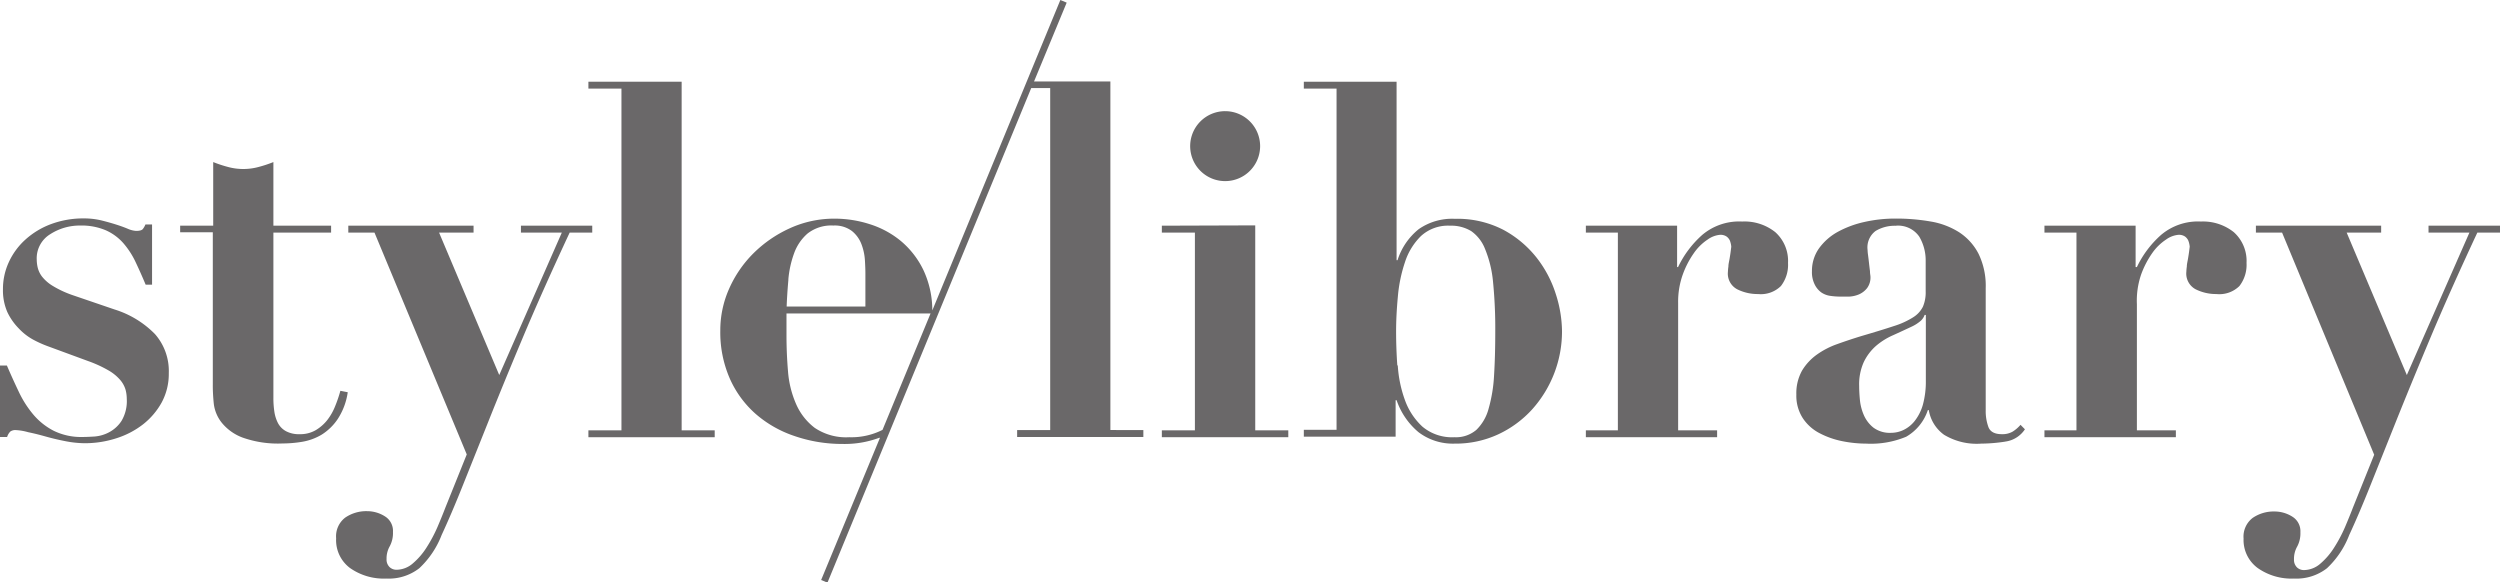 <svg xmlns="http://www.w3.org/2000/svg" viewBox="0 0 312.37 72.72"><defs><style>.cls-1{fill:#6a6869;}</style></defs><title>stylelibrary-darkgrey</title><g id="Layer_2" data-name="Layer 2"><g id="Layer_2-2" data-name="Layer 2"><path class="cls-1" d="M.86,45.67Q1.6,47.39,2.37,49a13,13,0,0,0,1.82,2.83,8.3,8.3,0,0,0,2.53,2,7.79,7.79,0,0,0,3.63.77q.56,0,1.48-.06A4.59,4.59,0,0,0,13.65,54a4.19,4.19,0,0,0,1.54-1.42,4.86,4.86,0,0,0,.65-2.74,4.53,4.53,0,0,0-.15-1.14,3.32,3.32,0,0,0-.65-1.2,5.6,5.6,0,0,0-1.45-1.2A15.44,15.44,0,0,0,11,45.11L6,43.27a13.83,13.83,0,0,1-1.85-.83A7.21,7.21,0,0,1,2.31,41,7.42,7.42,0,0,1,.92,39a6.8,6.8,0,0,1-.55-2.87,8,8,0,0,1,.74-3.39,8.64,8.64,0,0,1,2.06-2.8A9.93,9.93,0,0,1,6.38,28a11.53,11.53,0,0,1,4.1-.71,9.31,9.31,0,0,1,2.19.25q1,.25,1.85.52T16,28.6a3.08,3.08,0,0,0,1,.25c.45,0,.74-.08.86-.25a2.42,2.42,0,0,0,.31-.55H19v7.52h-.8q-.62-1.48-1.26-2.83a10.25,10.25,0,0,0-1.54-2.37,6.36,6.36,0,0,0-2.19-1.6,7.77,7.77,0,0,0-3.2-.59,6.81,6.81,0,0,0-3.73,1.08,3.52,3.52,0,0,0-1.69,3.17,4.59,4.59,0,0,0,.12,1,3.05,3.05,0,0,0,.55,1.14,5,5,0,0,0,1.36,1.17,12.74,12.74,0,0,0,2.46,1.14l5.24,1.79a12.07,12.07,0,0,1,5.05,3.08,7,7,0,0,1,1.72,4.87,7.51,7.51,0,0,1-.89,3.67A9,9,0,0,1,17.9,53a10.67,10.67,0,0,1-3.36,1.76,12.79,12.79,0,0,1-3.94.62,13,13,0,0,1-2.4-.25q-1.29-.25-2.5-.59T3.51,54A6.84,6.84,0,0,0,2,53.74a1.08,1.08,0,0,0-.71.18,1.66,1.66,0,0,0-.4.68H0V45.67Z"/><path class="cls-1" d="M28.52,20.87a7.29,7.29,0,0,0,3.76,0,15.38,15.38,0,0,0,1.88-.62V28.2h7.21v.86H34.16V49.7a11.2,11.2,0,0,0,.12,1.73,4.57,4.57,0,0,0,.46,1.45,2.47,2.47,0,0,0,1,1,3.4,3.4,0,0,0,1.69.37,3.85,3.85,0,0,0,2-.49,5.29,5.29,0,0,0,1.45-1.26,7,7,0,0,0,1-1.76,16.36,16.36,0,0,0,.65-1.91l.92.18a8.26,8.26,0,0,1-1.26,3.36,6.71,6.71,0,0,1-2,1.94,7,7,0,0,1-2.43.89,15.15,15.15,0,0,1-2.46.21,13.19,13.19,0,0,1-5-.74,6.09,6.09,0,0,1-2.59-1.85,4.68,4.68,0,0,1-1-2.4q-.13-1.29-.12-2.4v-19H22.51V28.2h4.13V20.25a15.44,15.44,0,0,0,1.88.62"/><path class="cls-1" d="M70.2,29.06H65.09V28.2H74v.86H71.18q-3.45,7.39-5.91,13.25T61,52.72l-3.2,8q-1.39,3.48-2.62,6.13A11.18,11.18,0,0,1,52.39,71a6.22,6.22,0,0,1-4.13,1.29,7.32,7.32,0,0,1-4.53-1.32A4.34,4.34,0,0,1,42,67.26a2.94,2.94,0,0,1,1.14-2.59,4.64,4.64,0,0,1,2.74-.8,4.15,4.15,0,0,1,2.22.65,2.13,2.13,0,0,1,1,1.94,3.49,3.49,0,0,1-.4,1.79,3.09,3.09,0,0,0-.4,1.6,1.31,1.31,0,0,0,.37,1,1.24,1.24,0,0,0,.86.34,3.15,3.15,0,0,0,2.06-.8,8.75,8.75,0,0,0,1.72-2,18,18,0,0,0,1.36-2.56q.58-1.36,1-2.46l2.65-6.59L46.79,29.06H43.52V28.2H59.17v.86H54.86l7.52,17.8Z"/><polygon class="cls-1" points="85.17 10.21 85.17 53.77 89.3 53.77 89.3 54.63 73.52 54.63 73.52 53.77 77.65 53.77 77.65 11.07 73.52 11.07 73.52 10.21 85.17 10.21"/><path class="cls-1" d="M150,15.16a4.37,4.37,0,0,1,7.45,3.08A4.37,4.37,0,1,1,150,15.16m6.84,13V53.77h4.13v.86H145.17v-.86h4.13V29.06h-4.13V28.2Z"/><path class="cls-1" d="M174.65,45.67a15.34,15.34,0,0,0,.89,4.31,8.33,8.33,0,0,0,2.19,3.33,5.75,5.75,0,0,0,4,1.32,3.92,3.92,0,0,0,2.74-.92A5.74,5.74,0,0,0,186,51.06a18.57,18.57,0,0,0,.68-4.16q.15-2.43.15-5.45a59.38,59.38,0,0,0-.28-6.25,14.18,14.18,0,0,0-1-4.1,4.89,4.89,0,0,0-1.72-2.22,4.8,4.8,0,0,0-2.65-.68,5,5,0,0,0-3.63,1.29,8,8,0,0,0-2,3.26,18.33,18.33,0,0,0-.89,4.31q-.22,2.34-.22,4.37t.15,4.22M162.91,11.07v-.86H174.5v22.3h.12a8.09,8.09,0,0,1,2.65-3.88,7.3,7.3,0,0,1,4.5-1.29,12.51,12.51,0,0,1,6.1,1.39A13.33,13.33,0,0,1,192,32.2a14.36,14.36,0,0,1,2.4,4.56,15.54,15.54,0,0,1,.77,4.62,14.58,14.58,0,0,1-3.73,9.77,13.33,13.33,0,0,1-4.22,3.11,12.64,12.64,0,0,1-5.48,1.17A7.09,7.09,0,0,1,177.24,54a9,9,0,0,1-2.74-4h-.12v4.56H162.91v-.86H167V11.07Z"/><path class="cls-1" d="M209.55,28.2v5.17h.12a12.68,12.68,0,0,1,3-4,7.13,7.13,0,0,1,5-1.69A6.17,6.17,0,0,1,221.81,29a4.82,4.82,0,0,1,1.6,3.85,4.33,4.33,0,0,1-.89,2.89,3.57,3.57,0,0,1-2.86,1,5.69,5.69,0,0,1-2.59-.59,2.21,2.21,0,0,1-1.17-2.19,5.67,5.67,0,0,1,.06-.65c0-.31.09-.64.15-1s.11-.67.15-1,.06-.45.06-.49a2.85,2.85,0,0,0-.18-.77,1.3,1.3,0,0,0-.4-.49,1.34,1.34,0,0,0-.83-.22,3.09,3.09,0,0,0-1.54.59,6.36,6.36,0,0,0-1.72,1.69,11.31,11.31,0,0,0-1.39,2.68,10.08,10.08,0,0,0-.58,3.54V53.77h4.87v.86H198.15v-.86h4V29.06h-4V28.2Z"/><path class="cls-1" d="M240.48,39.35a1.85,1.85,0,0,1-.46.71,4.83,4.83,0,0,1-1.2.77q-1.17.55-2.34,1.08a8.42,8.42,0,0,0-2.09,1.32,6.32,6.32,0,0,0-1.51,2,6.75,6.75,0,0,0-.58,3q0,.74.09,1.72a6.23,6.23,0,0,0,.49,1.91,4.07,4.07,0,0,0,1.2,1.57,3.44,3.44,0,0,0,2.22.65,3.61,3.61,0,0,0,1.57-.37,4,4,0,0,0,1.39-1.14,5.89,5.89,0,0,0,1-2,11,11,0,0,0,.37-3V39.35Zm10.07,15.83a20.57,20.57,0,0,1-3,.25,7.88,7.88,0,0,1-4.65-1.11A4.75,4.75,0,0,1,241,51.24h-.12a6,6,0,0,1-2.71,3.33,11.47,11.47,0,0,1-5,.86,15.39,15.39,0,0,1-3-.31,10.52,10.52,0,0,1-2.83-1,5.59,5.59,0,0,1-2.09-1.88,5.16,5.16,0,0,1-.8-2.93,5.81,5.81,0,0,1,.71-3,6.73,6.73,0,0,1,1.85-2A10.28,10.28,0,0,1,229.54,43q1.44-.52,3-1,2.53-.74,4.1-1.26a10.08,10.08,0,0,0,2.43-1.11,3.29,3.29,0,0,0,1.2-1.32,4.6,4.6,0,0,0,.34-1.91V32.57a5.84,5.84,0,0,0-.8-3,3.21,3.21,0,0,0-3-1.36,4.59,4.59,0,0,0-2.46.65,2.56,2.56,0,0,0-1,2.37,5.53,5.53,0,0,0,.06.65q.06.46.12,1t.12,1c0,.33.06.55.06.68a2.21,2.21,0,0,1-.43,1.45,2.64,2.64,0,0,1-1,.77,3.62,3.62,0,0,1-1.23.28l-1.08,0a8.83,8.83,0,0,1-1.26-.09,2.63,2.63,0,0,1-1.14-.43,2.7,2.7,0,0,1-.83-1,3.44,3.44,0,0,1-.34-1.66,4.84,4.84,0,0,1,.89-2.86A7.14,7.14,0,0,1,229.57,29a12.54,12.54,0,0,1,3.36-1.26,17.5,17.5,0,0,1,3.91-.43,25,25,0,0,1,4.41.37,9.55,9.55,0,0,1,3.57,1.36,7.08,7.08,0,0,1,2.4,2.68,9.15,9.15,0,0,1,.89,4.28V51.3a5.8,5.8,0,0,0,.34,2.06q.34.89,1.69.89a2.57,2.57,0,0,0,1.32-.31,4.29,4.29,0,0,0,1-.86l.55.56a3.48,3.48,0,0,1-2.5,1.54"/><path class="cls-1" d="M266.84,28.2v5.17H267a12.65,12.65,0,0,1,3-4,7.12,7.12,0,0,1,5-1.69A6.18,6.18,0,0,1,279.1,29a4.82,4.82,0,0,1,1.6,3.85,4.33,4.33,0,0,1-.89,2.89,3.57,3.57,0,0,1-2.87,1,5.7,5.7,0,0,1-2.59-.59,2.22,2.22,0,0,1-1.17-2.19,5.51,5.51,0,0,1,.06-.65c0-.31.09-.64.15-1s.11-.67.15-1,.06-.45.06-.49a2.82,2.82,0,0,0-.18-.77,1.31,1.31,0,0,0-.4-.49,1.34,1.34,0,0,0-.83-.22,3.09,3.09,0,0,0-1.54.59,6.38,6.38,0,0,0-1.73,1.69,11.31,11.31,0,0,0-1.39,2.68A10.08,10.08,0,0,0,267,38V53.77h4.87v.86H255.45v-.86h4V29.06h-4V28.2Z"/><path class="cls-1" d="M308.55,29.06h-5.11V28.2h8.93v.86h-2.83q-3.45,7.39-5.91,13.25t-4.28,10.41l-3.2,8q-1.39,3.48-2.62,6.13A11.16,11.16,0,0,1,290.75,71a6.21,6.21,0,0,1-4.13,1.29,7.32,7.32,0,0,1-4.53-1.32,4.34,4.34,0,0,1-1.76-3.67,2.94,2.94,0,0,1,1.14-2.59,4.64,4.64,0,0,1,2.74-.8,4.15,4.15,0,0,1,2.22.65,2.13,2.13,0,0,1,1,1.94,3.5,3.5,0,0,1-.4,1.79,3.09,3.09,0,0,0-.4,1.6,1.31,1.31,0,0,0,.37,1,1.24,1.24,0,0,0,.86.34,3.16,3.16,0,0,0,2.06-.8,8.77,8.77,0,0,0,1.72-2,18.06,18.06,0,0,0,1.36-2.56q.58-1.36,1-2.46l2.65-6.59L285.14,29.06h-3.27V28.2h15.65v.86h-4.31l7.52,17.8Z"/><path class="cls-1" d="M110.27,53.71a8.59,8.59,0,0,1-4.16.92,7,7,0,0,1-4.31-1.17,7.46,7.46,0,0,1-2.34-3,12.54,12.54,0,0,1-1-4.07q-.19-2.25-.19-4.47V39.17h18l-6,14.54h0M98.5,34.95a12.63,12.63,0,0,1,.71-3.27,5.94,5.94,0,0,1,1.69-2.5,4.8,4.8,0,0,1,3.23-1,3.56,3.56,0,0,1,2.31.68,3.87,3.87,0,0,1,1.2,1.66,6.83,6.83,0,0,1,.43,2q.06,1,.06,1.66V38.3H98.29q.06-1.6.22-3.36m40.23,18.79V10.18H129.2L133.28.33,132.49,0l-16,38.79a11.88,11.88,0,0,0-1.09-5,10.91,10.91,0,0,0-2.83-3.67A11.51,11.51,0,0,0,108.64,28a14.32,14.32,0,0,0-4.31-.68,13.36,13.36,0,0,0-5.64,1.2,15.56,15.56,0,0,0-4.56,3.14,14.52,14.52,0,0,0-3.05,4.47A12.77,12.77,0,0,0,90,41.32a14.41,14.41,0,0,0,1.17,5.94,12.73,12.73,0,0,0,3.23,4.44,14.26,14.26,0,0,0,4.84,2.77,18.25,18.25,0,0,0,6,1,12.37,12.37,0,0,0,4.62-.77l.09,0-7.35,17.77.79.33L128.85,11h2.37V53.74h-4.13v.86h15.77v-.86Z"/></g></g></svg>